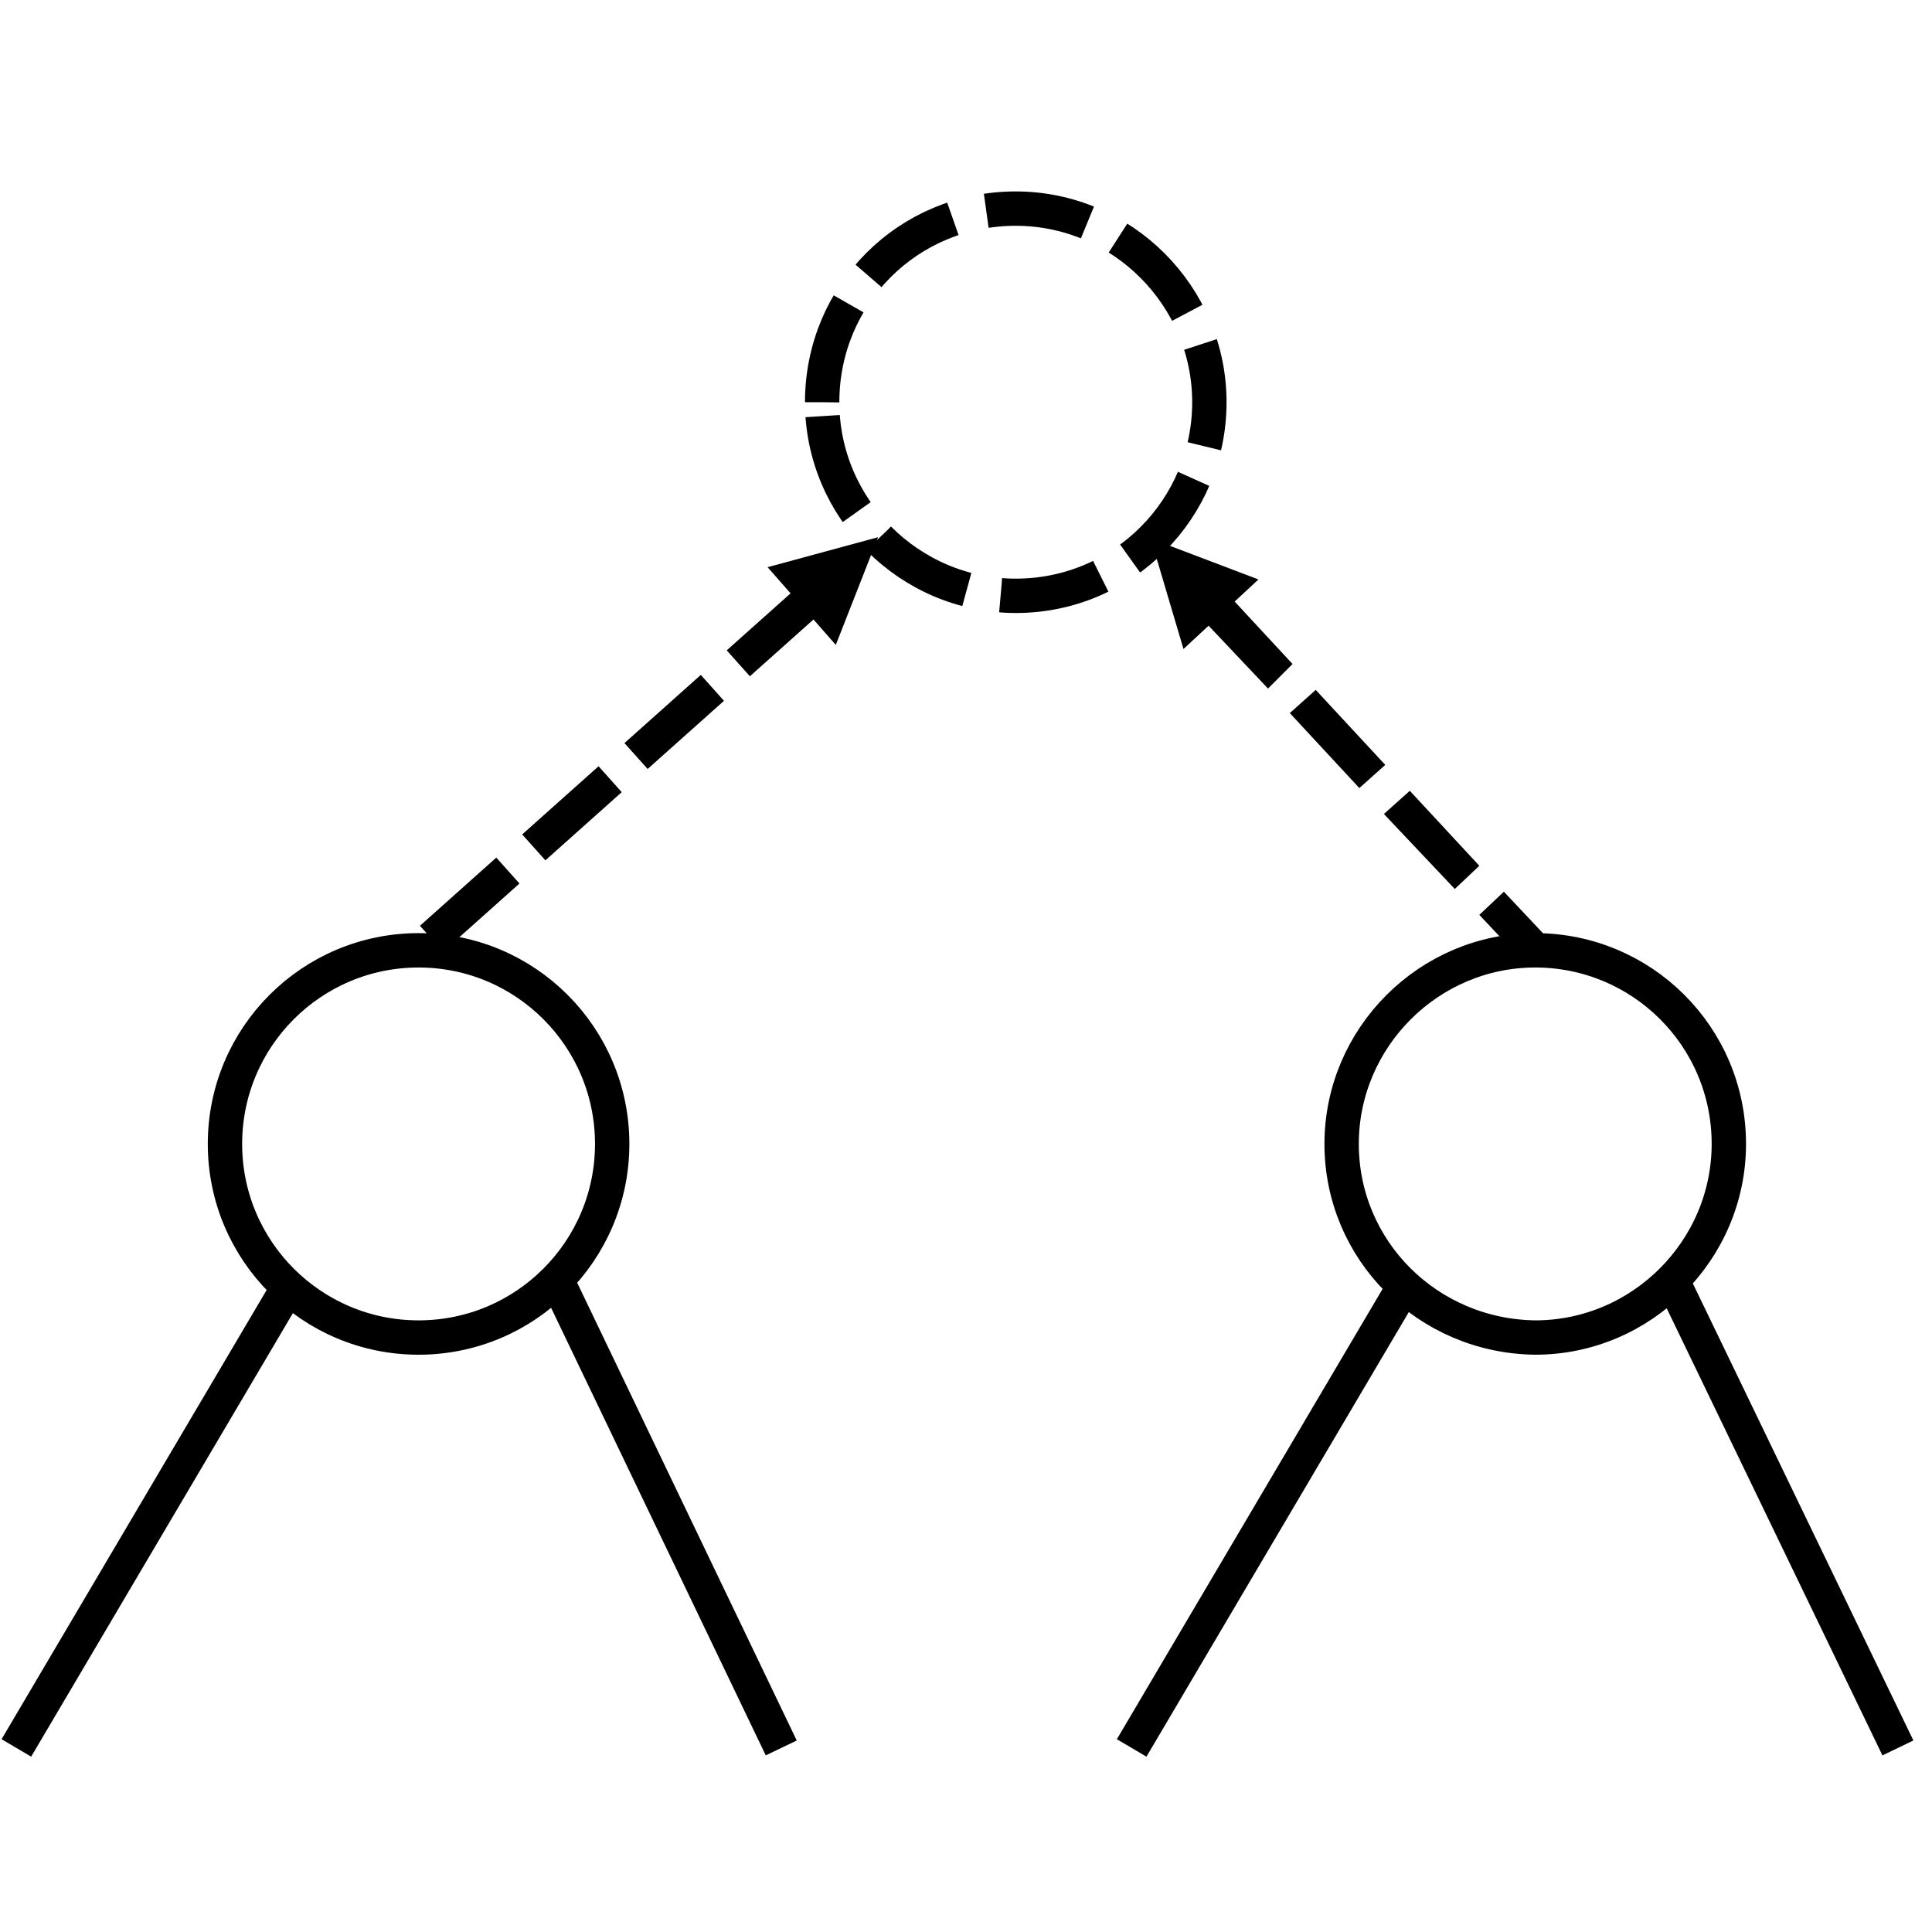 <?xml version="1.0" encoding="utf-8"?>
<!-- Generator: Adobe Illustrator 19.0.0, SVG Export Plug-In . SVG Version: 6.00 Build 0)  -->
<svg version="1.1" id="图层_1" xmlns="http://www.w3.org/2000/svg" xmlns:xlink="http://www.w3.org/1999/xlink" x="0px" y="0px"
	 viewBox="0 0 141.7 141.7" style="enable-background:new 0 0 141.7 141.7;" xml:space="preserve">
<style type="text/css">
	.st0{fill:none;stroke:#000000;stroke-width:2.52;stroke-miterlimit:10;}
	.st1{fill:none;stroke:#000000;stroke-width:2.52;stroke-miterlimit:10;stroke-dasharray:7.56,2.52;}
</style>
<path id="XMLID_1_" d="M61.3,47.3l3.1-7.9l-8.1,2.2L61.3,47.3z M36.4,62.9l-5.6,5l1.7,1.9l5.6-5L36.4,62.9z M43.9,56.2l-5.6,5
	l1.7,1.9l5.6-5L43.9,56.2z M51.4,49.5l-5.6,5l1.7,1.9l5.6-5L51.4,49.5z M58.9,42.7l-5.6,5l1.7,1.9l5.6-5L58.9,42.7z"/>
<circle id="XMLID_7_" class="st0" cx="30.7" cy="83.9" r="14.2"/>
<line id="XMLID_8_" class="st0" x1="21.5" y1="93.8" x2="1.2" y2="128.2"/>
<line id="XMLID_9_" class="st0" x1="40.8" y1="93.8" x2="57.3" y2="128.2"/>
<path id="XMLID_10_" d="M86.8,47.6l-2.4-8.1l7.9,3L86.8,47.6z M110.3,65.4l3.2,3.4l-1.8,1.7l-3.2-3.4L110.3,65.4z M103.4,58l5.1,5.5
	l-1.8,1.7l-5.2-5.5L103.4,58z M96.5,50.6l5.1,5.5l-1.9,1.7l-5.1-5.5L96.5,50.6z M89.7,43.2l5.1,5.5L93,50.5L87.8,45L89.7,43.2z"/>
<path id="XMLID_16_" class="st0" d="M98.4,83.9c0-7.8,6.4-14.2,14.2-14.2c7.8,0,14.2,6.3,14.2,14.2c0,7.8-6.4,14.2-14.2,14.2
	C104.7,98,98.4,91.7,98.4,83.9z"/>
<line id="XMLID_17_" class="st0" x1="103.3" y1="93.8" x2="83" y2="128.2"/>
<line id="XMLID_18_" class="st0" x1="122.6" y1="93.8" x2="139.2" y2="128.2"/>
<path id="XMLID_19_" class="st1" d="M60.3,29.5c0-7.9,6.3-14.2,14.2-14.2c7.8,0,14.2,6.4,14.2,14.2s-6.3,14.2-14.2,14.2
	C66.7,43.7,60.3,37.3,60.3,29.5z"/>
</svg>
